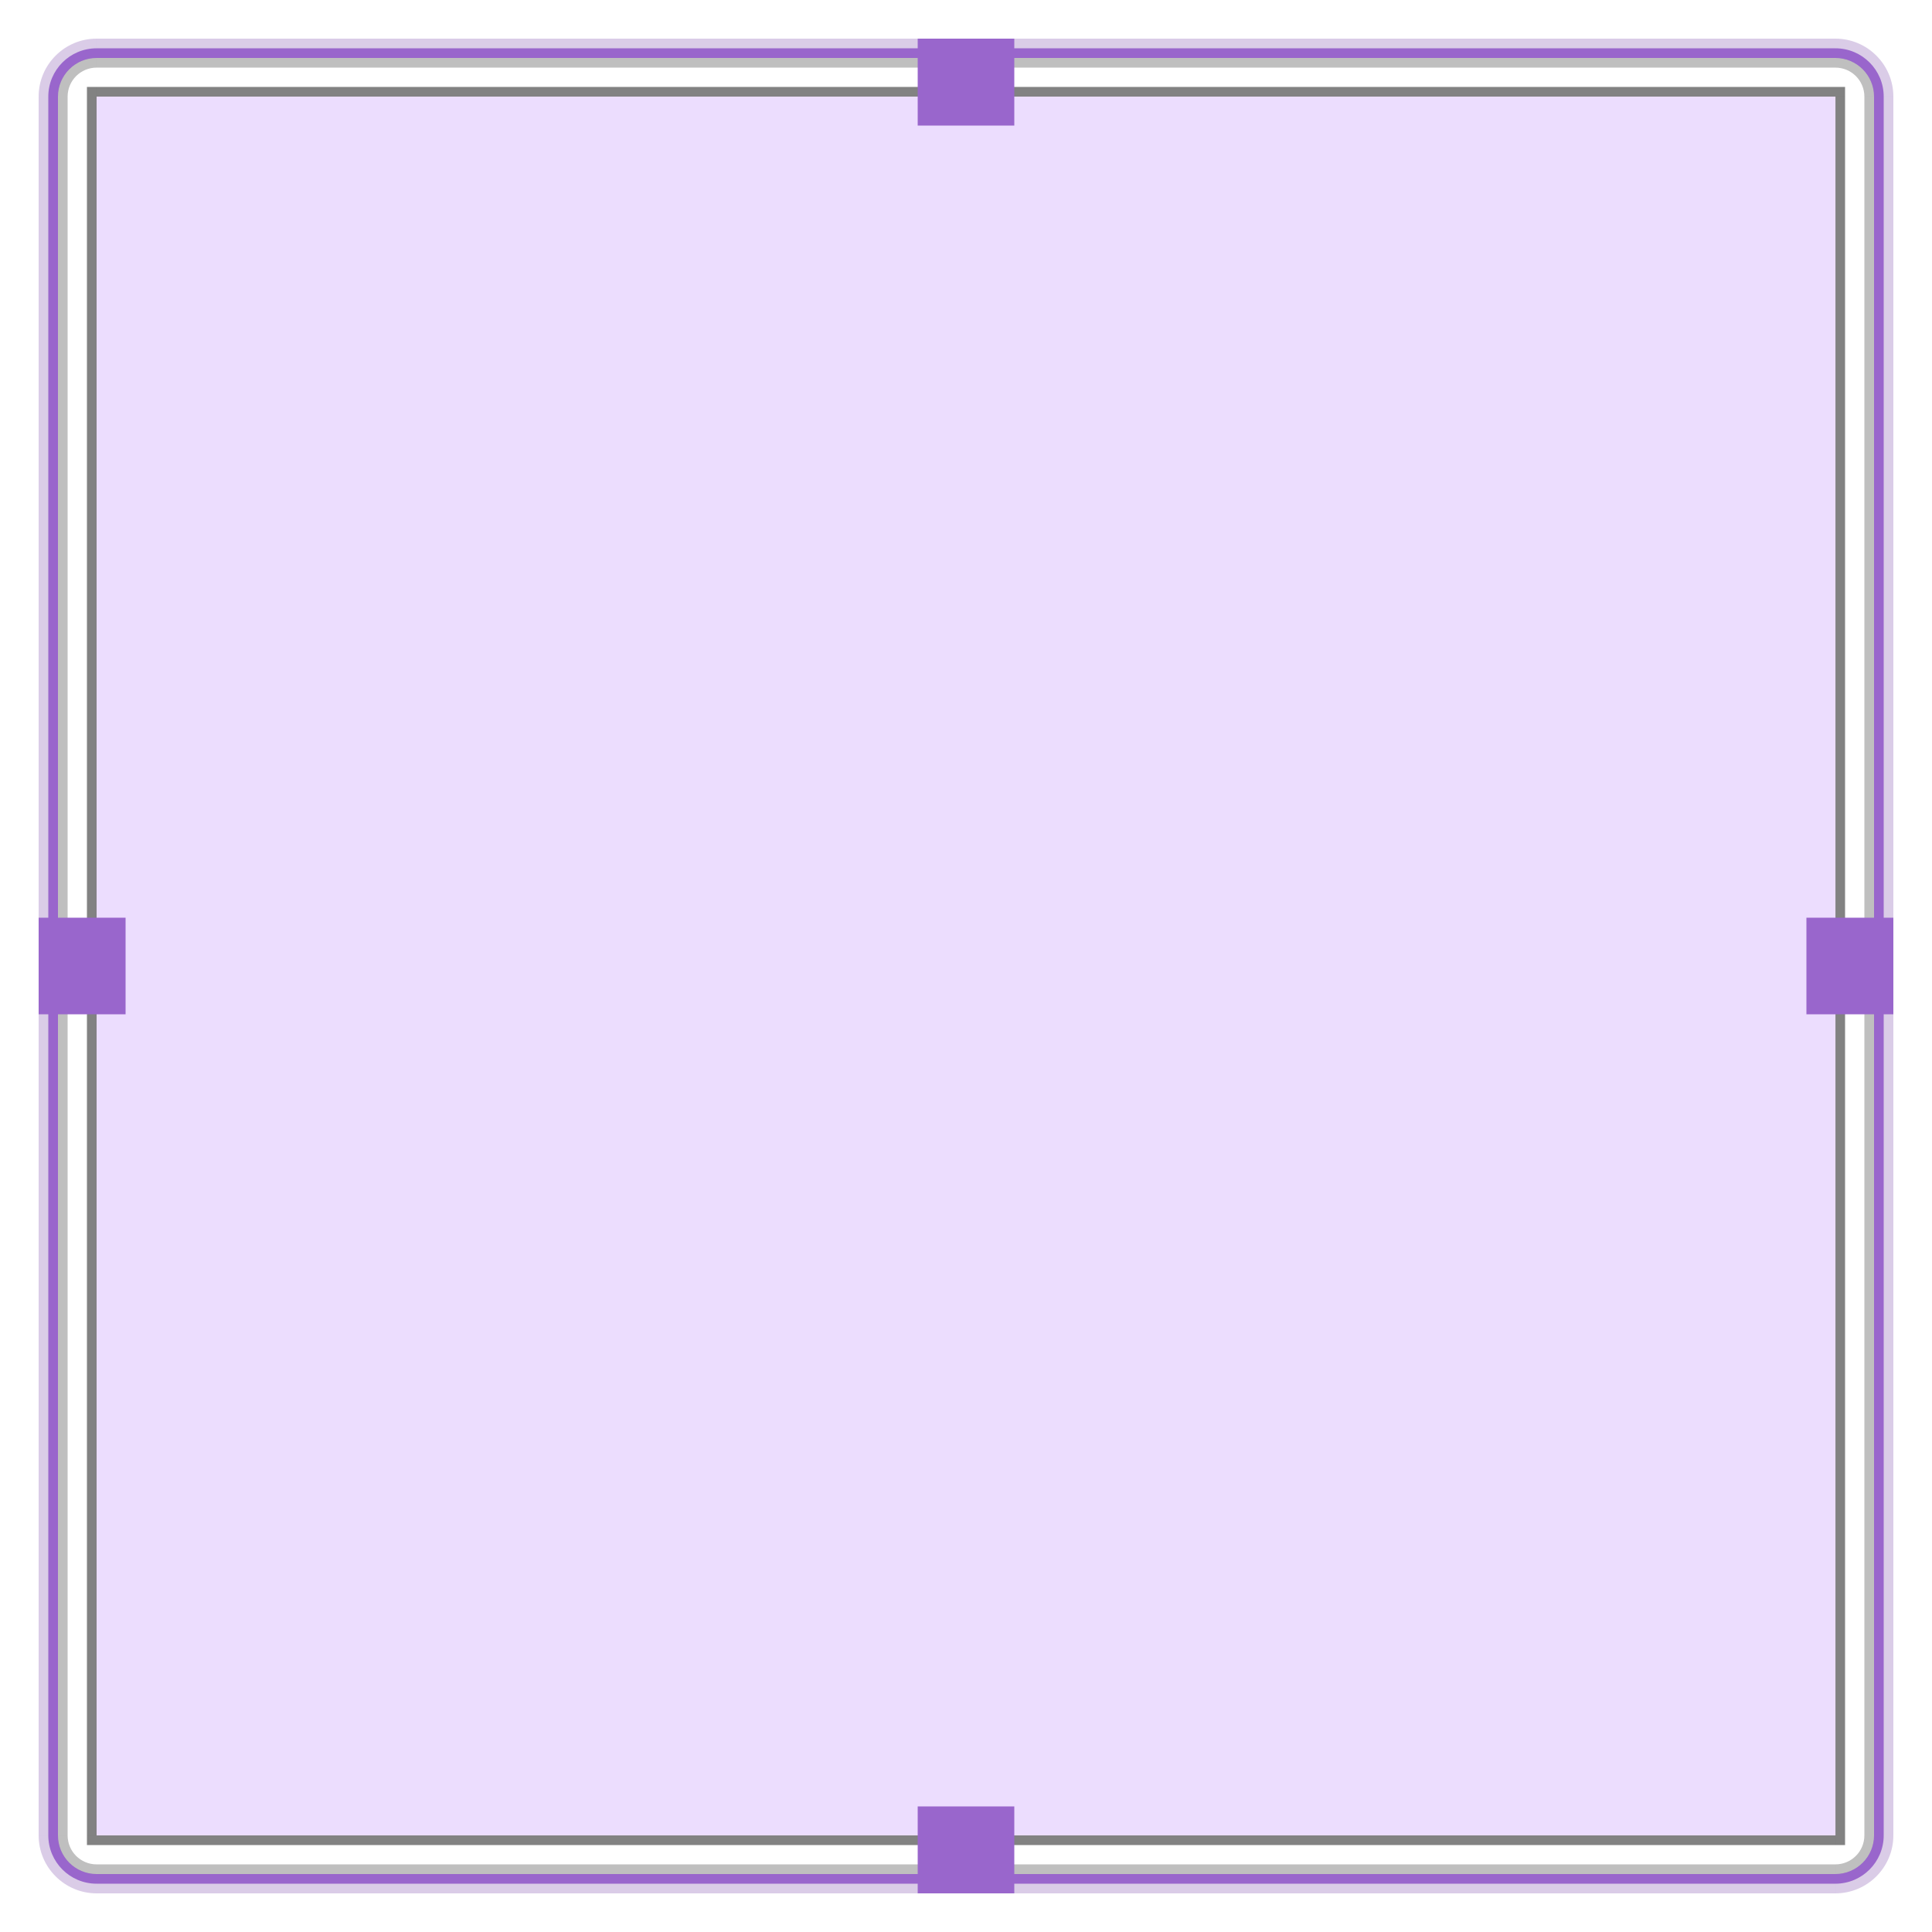 <?xml version="1.0" encoding="UTF-8" standalone="no"?>
<!-- Created with Inkscape (http://www.inkscape.org/) -->

<svg
   xmlns:dc="http://purl.org/dc/elements/1.1/"
   xmlns:cc="http://creativecommons.org/ns#"
   xmlns:rdf="http://www.w3.org/1999/02/22-rdf-syntax-ns#"
   xmlns:svg="http://www.w3.org/2000/svg"
   xmlns="http://www.w3.org/2000/svg"
   xmlns:sodipodi="http://sodipodi.sourceforge.net/DTD/sodipodi-0.dtd"
   xmlns:inkscape="http://www.inkscape.org/namespaces/inkscape"
   width="200"
   height="200"
   id="svg5725"
   version="1.1"
   inkscape:version="0.92.4 (5da689c313, 2019-01-14)"
   sodipodi:docname="background.svg">
  <sodipodi:namedview
     id="base"
     pagecolor="#ffffff"
     bordercolor="#666666"
     borderopacity="1.0"
     inkscape:pageopacity="0.79607843"
     inkscape:pageshadow="2"
     inkscape:zoom="2.6265686"
     inkscape:cx="97.608033"
     inkscape:cy="121.35567"
     inkscape:document-units="px"
     inkscape:current-layer="layer1"
     showgrid="false"
     inkscape:window-width="1280"
     inkscape:window-height="977"
     inkscape:window-x="0"
     inkscape:window-y="0"
     inkscape:window-maximized="1">
    <inkscape:grid
       type="xygrid"
       id="grid6568"
       empspacing="5"
       visible="true"
       enabled="true"
       snapvisiblegridlinesonly="true" />
  </sodipodi:namedview>
  <defs
     id="defs5727">
    <linearGradient
       id="linearGradient915">
      <stop
         id="stop911"
         offset="0"
         style="stop-color:#ffffff;stop-opacity:0.035" />
      <stop
         id="stop913"
         offset="1"
         style="stop-color:#fafafa;stop-opacity:0" />
    </linearGradient>
    <linearGradient
       id="linearGradient9237">
      <stop
         style="stop-color:#000000;stop-opacity:0.235;"
         offset="0"
         id="stop9239" />
      <stop
         style="stop-color:#000000;stop-opacity:0;"
         offset="1"
         id="stop9241" />
    </linearGradient>
    <linearGradient
       id="linearGradient9223">
      <stop
         style="stop-color:#ffffff;stop-opacity:0.078;"
         offset="0"
         id="stop9225" />
      <stop
         style="stop-color:#ffffff;stop-opacity:0;"
         offset="1"
         id="stop9227" />
    </linearGradient>
    <linearGradient
       id="linearGradient9195">
      <stop
         style="stop-color:#000000;stop-opacity:0.588;"
         offset="0"
         id="stop9197" />
      <stop
         style="stop-color:#000000;stop-opacity:0;"
         offset="1"
         id="stop9199" />
    </linearGradient>
    <inkscape:perspective
       sodipodi:type="inkscape:persp3d"
       inkscape:vp_x="0 : 526.18109 : 1"
       inkscape:vp_y="0 : 1000 : 0"
       inkscape:vp_z="744.09448 : 526.18109 : 1"
       inkscape:persp3d-origin="372.04724 : 350.78739 : 1"
       id="perspective5733" />
    <inkscape:perspective
       id="perspective5970"
       inkscape:persp3d-origin="0.5 : 0.33333333 : 1"
       inkscape:vp_z="1 : 0.5 : 1"
       inkscape:vp_y="0 : 1000 : 0"
       inkscape:vp_x="0 : 0.5 : 1"
       sodipodi:type="inkscape:persp3d" />
    <inkscape:perspective
       id="perspective6044"
       inkscape:persp3d-origin="0.5 : 0.33333333 : 1"
       inkscape:vp_z="1 : 0.5 : 1"
       inkscape:vp_y="0 : 1000 : 0"
       inkscape:vp_x="0 : 0.5 : 1"
       sodipodi:type="inkscape:persp3d" />
    <inkscape:perspective
       id="perspective6118"
       inkscape:persp3d-origin="0.5 : 0.33333333 : 1"
       inkscape:vp_z="1 : 0.5 : 1"
       inkscape:vp_y="0 : 1000 : 0"
       inkscape:vp_x="0 : 0.5 : 1"
       sodipodi:type="inkscape:persp3d" />
    <inkscape:perspective
       id="perspective6192"
       inkscape:persp3d-origin="0.5 : 0.33333333 : 1"
       inkscape:vp_z="1 : 0.5 : 1"
       inkscape:vp_y="0 : 1000 : 0"
       inkscape:vp_x="0 : 0.5 : 1"
       sodipodi:type="inkscape:persp3d" />
    <inkscape:perspective
       id="perspective6266"
       inkscape:persp3d-origin="0.5 : 0.33333333 : 1"
       inkscape:vp_z="1 : 0.5 : 1"
       inkscape:vp_y="0 : 1000 : 0"
       inkscape:vp_x="0 : 0.5 : 1"
       sodipodi:type="inkscape:persp3d" />
    <inkscape:perspective
       id="perspective6340"
       inkscape:persp3d-origin="0.5 : 0.33333333 : 1"
       inkscape:vp_z="1 : 0.5 : 1"
       inkscape:vp_y="0 : 1000 : 0"
       inkscape:vp_x="0 : 0.5 : 1"
       sodipodi:type="inkscape:persp3d" />
    <inkscape:perspective
       id="perspective6414"
       inkscape:persp3d-origin="0.5 : 0.33333333 : 1"
       inkscape:vp_z="1 : 0.5 : 1"
       inkscape:vp_y="0 : 1000 : 0"
       inkscape:vp_x="0 : 0.5 : 1"
       sodipodi:type="inkscape:persp3d" />
    <inkscape:perspective
       id="perspective6488"
       inkscape:persp3d-origin="0.5 : 0.33333333 : 1"
       inkscape:vp_z="1 : 0.5 : 1"
       inkscape:vp_y="0 : 1000 : 0"
       inkscape:vp_x="0 : 0.5 : 1"
       sodipodi:type="inkscape:persp3d" />
    <inkscape:perspective
       id="perspective6562"
       inkscape:persp3d-origin="0.5 : 0.33333333 : 1"
       inkscape:vp_z="1 : 0.5 : 1"
       inkscape:vp_y="0 : 1000 : 0"
       inkscape:vp_x="0 : 0.5 : 1"
       sodipodi:type="inkscape:persp3d" />
    <inkscape:perspective
       id="perspective7198"
       inkscape:persp3d-origin="0.5 : 0.33333333 : 1"
       inkscape:vp_z="1 : 0.5 : 1"
       inkscape:vp_y="0 : 1000 : 0"
       inkscape:vp_x="0 : 0.5 : 1"
       sodipodi:type="inkscape:persp3d" />
    <inkscape:perspective
       id="perspective7272"
       inkscape:persp3d-origin="0.5 : 0.33333333 : 1"
       inkscape:vp_z="1 : 0.5 : 1"
       inkscape:vp_y="0 : 1000 : 0"
       inkscape:vp_x="0 : 0.5 : 1"
       sodipodi:type="inkscape:persp3d" />
    <inkscape:perspective
       id="perspective7358"
       inkscape:persp3d-origin="0.5 : 0.33333333 : 1"
       inkscape:vp_z="1 : 0.5 : 1"
       inkscape:vp_y="0 : 1000 : 0"
       inkscape:vp_x="0 : 0.5 : 1"
       sodipodi:type="inkscape:persp3d" />
    <inkscape:perspective
       id="perspective7900"
       inkscape:persp3d-origin="0.5 : 0.33333333 : 1"
       inkscape:vp_z="1 : 0.5 : 1"
       inkscape:vp_y="0 : 1000 : 0"
       inkscape:vp_x="0 : 0.5 : 1"
       sodipodi:type="inkscape:persp3d" />
    <inkscape:perspective
       id="perspective7974"
       inkscape:persp3d-origin="0.5 : 0.33333333 : 1"
       inkscape:vp_z="1 : 0.5 : 1"
       inkscape:vp_y="0 : 1000 : 0"
       inkscape:vp_x="0 : 0.5 : 1"
       sodipodi:type="inkscape:persp3d" />
    <inkscape:perspective
       id="perspective7988"
       inkscape:persp3d-origin="0.5 : 0.33333333 : 1"
       inkscape:vp_z="1 : 0.5 : 1"
       inkscape:vp_y="0 : 1000 : 0"
       inkscape:vp_x="0 : 0.5 : 1"
       sodipodi:type="inkscape:persp3d" />
    <inkscape:perspective
       id="perspective8010"
       inkscape:persp3d-origin="0.5 : 0.33333333 : 1"
       inkscape:vp_z="1 : 0.5 : 1"
       inkscape:vp_y="0 : 1000 : 0"
       inkscape:vp_x="0 : 0.5 : 1"
       sodipodi:type="inkscape:persp3d" />
    <inkscape:perspective
       sodipodi:type="inkscape:persp3d"
       inkscape:vp_x="0 : 0.5 : 1"
       inkscape:vp_y="0 : 1000 : 0"
       inkscape:vp_z="1 : 0.5 : 1"
       inkscape:persp3d-origin="0.5 : 0.33333333 : 1"
       id="perspective8178" />
    <inkscape:perspective
       sodipodi:type="inkscape:persp3d"
       inkscape:vp_x="0 : 0.5 : 1"
       inkscape:vp_y="0 : 1000 : 0"
       inkscape:vp_z="1 : 0.5 : 1"
       inkscape:persp3d-origin="0.5 : 0.33333333 : 1"
       id="perspective8252" />
    <inkscape:perspective
       sodipodi:type="inkscape:persp3d"
       inkscape:vp_x="0 : 0.5 : 1"
       inkscape:vp_y="0 : 1000 : 0"
       inkscape:vp_z="1 : 0.5 : 1"
       inkscape:persp3d-origin="0.5 : 0.33333333 : 1"
       id="perspective8380" />
    <inkscape:perspective
       sodipodi:type="inkscape:persp3d"
       inkscape:vp_x="0 : 0.5 : 1"
       inkscape:vp_y="0 : 1000 : 0"
       inkscape:vp_z="1 : 0.5 : 1"
       inkscape:persp3d-origin="0.5 : 0.33333333 : 1"
       id="perspective8394" />
    <inkscape:perspective
       sodipodi:type="inkscape:persp3d"
       inkscape:vp_x="0 : 0.5 : 1"
       inkscape:vp_y="0 : 1000 : 0"
       inkscape:vp_z="1 : 0.5 : 1"
       inkscape:persp3d-origin="0.5 : 0.33333333 : 1"
       id="perspective8416" />
    <inkscape:perspective
       sodipodi:type="inkscape:persp3d"
       inkscape:vp_x="0 : 0.5 : 1"
       inkscape:vp_y="0 : 1000 : 0"
       inkscape:vp_z="1 : 0.5 : 1"
       inkscape:persp3d-origin="0.5 : 0.33333333 : 1"
       id="perspective8438" />
    <inkscape:perspective
       sodipodi:type="inkscape:persp3d"
       inkscape:vp_x="0 : 0.5 : 1"
       inkscape:vp_y="0 : 1000 : 0"
       inkscape:vp_z="1 : 0.5 : 1"
       inkscape:persp3d-origin="0.5 : 0.33333333 : 1"
       id="perspective8520" />
    <inkscape:perspective
       sodipodi:type="inkscape:persp3d"
       inkscape:vp_x="0 : 0.5 : 1"
       inkscape:vp_y="0 : 1000 : 0"
       inkscape:vp_z="1 : 0.5 : 1"
       inkscape:persp3d-origin="0.5 : 0.33333333 : 1"
       id="perspective8594" />
    <inkscape:perspective
       sodipodi:type="inkscape:persp3d"
       inkscape:vp_x="0 : 0.5 : 1"
       inkscape:vp_y="0 : 1000 : 0"
       inkscape:vp_z="1 : 0.5 : 1"
       inkscape:persp3d-origin="0.5 : 0.33333333 : 1"
       id="perspective8668" />
    <inkscape:perspective
       sodipodi:type="inkscape:persp3d"
       inkscape:vp_x="0 : 0.5 : 1"
       inkscape:vp_y="0 : 1000 : 0"
       inkscape:vp_z="1 : 0.5 : 1"
       inkscape:persp3d-origin="0.5 : 0.33333333 : 1"
       id="perspective8742" />
    <inkscape:perspective
       sodipodi:type="inkscape:persp3d"
       inkscape:vp_x="0 : 0.5 : 1"
       inkscape:vp_y="0 : 1000 : 0"
       inkscape:vp_z="1 : 0.5 : 1"
       inkscape:persp3d-origin="0.5 : 0.33333333 : 1"
       id="perspective8756" />
    <inkscape:perspective
       sodipodi:type="inkscape:persp3d"
       inkscape:vp_x="0 : 0.5 : 1"
       inkscape:vp_y="0 : 1000 : 0"
       inkscape:vp_z="1 : 0.5 : 1"
       inkscape:persp3d-origin="0.5 : 0.33333333 : 1"
       id="perspective8778" />
    <inkscape:perspective
       sodipodi:type="inkscape:persp3d"
       inkscape:vp_x="0 : 0.5 : 1"
       inkscape:vp_y="0 : 1000 : 0"
       inkscape:vp_z="1 : 0.5 : 1"
       inkscape:persp3d-origin="0.5 : 0.33333333 : 1"
       id="perspective8800" />
    <inkscape:perspective
       sodipodi:type="inkscape:persp3d"
       inkscape:vp_x="0 : 0.5 : 1"
       inkscape:vp_y="0 : 1000 : 0"
       inkscape:vp_z="1 : 0.5 : 1"
       inkscape:persp3d-origin="0.5 : 0.33333333 : 1"
       id="perspective8822" />
    <inkscape:perspective
       id="perspective9115"
       inkscape:persp3d-origin="0.5 : 0.33333333 : 1"
       inkscape:vp_z="1 : 0.5 : 1"
       inkscape:vp_y="0 : 1000 : 0"
       inkscape:vp_x="0 : 0.5 : 1"
       sodipodi:type="inkscape:persp3d" />
    <inkscape:perspective
       id="perspective9137"
       inkscape:persp3d-origin="0.5 : 0.33333333 : 1"
       inkscape:vp_z="1 : 0.5 : 1"
       inkscape:vp_y="0 : 1000 : 0"
       inkscape:vp_x="0 : 0.5 : 1"
       sodipodi:type="inkscape:persp3d" />
    <inkscape:perspective
       id="perspective9159"
       inkscape:persp3d-origin="0.5 : 0.33333333 : 1"
       inkscape:vp_z="1 : 0.5 : 1"
       inkscape:vp_y="0 : 1000 : 0"
       inkscape:vp_x="0 : 0.5 : 1"
       sodipodi:type="inkscape:persp3d" />
    <inkscape:perspective
       id="perspective9181"
       inkscape:persp3d-origin="0.5 : 0.33333333 : 1"
       inkscape:vp_z="1 : 0.5 : 1"
       inkscape:vp_y="0 : 1000 : 0"
       inkscape:vp_x="0 : 0.5 : 1"
       sodipodi:type="inkscape:persp3d" />
  </defs>
  <g
     inkscape:label="Layer 1"
     inkscape:groupmode="layer"
     id="layer1"
     transform="translate(0,-852.362)">
    <g
       inkscape:label="#right"
       id="right"
       transform="matrix(0.5,0,0,-9,200.344,10243.619)"
       style="stroke:none">
      <rect
         style="fill:#000000;fill-opacity:0;stroke:none"
         id="rect3217"
         width="4"
         height="20"
         x="-18.688"
         y="1022.362" />
      <rect
         transform="scale(-1,1)"
         y="1022.362"
         x="12.688"
         height="20"
         width="2"
         id="rect3219"
         style="fill:#000000;fill-opacity:0.251;stroke:none" />
      <rect
         style="fill:#7847a9;fill-opacity:0.275;stroke:none"
         id="rect3221"
         width="4"
         height="20"
         x="-12.688"
         y="1022.362" />
      <rect
         y="1022.362"
         x="-12.688"
         height="20"
         width="2"
         id="rect3223"
         style="fill:#9966cc;fill-opacity:1;stroke:none" />
      <rect
         style="fill:#000000;fill-opacity:0.49;stroke:none"
         id="rect3225"
         width="2"
         height="20"
         x="18.688"
         y="1022.362"
         transform="scale(-1,1)" />
    </g>
    <g
       id="center"
       transform="matrix(9,0,0,9,178.188,-8338.895)"
       style="stroke:none">
      <rect
         style="fill:#ecddfe;fill-opacity:1;stroke:none"
         id="rect7812"
         width="20"
         height="20"
         x="-18.688"
         y="1022.362" />
      <rect
         y="1022.362"
         x="-18.688"
         height="20"
         width="9.091"
         id="rect9235"
         style="fill:#ecddfe;fill-opacity:1;stroke:none;opacity:1" />
      <rect
         style="fill:#ecddfe;fill-opacity:1;stroke:none"
         id="rect9245"
         width="9.091"
         height="20"
         x="-7.778"
         y="1022.362" />
    </g>
    <g
       inkscape:label="#top"
       id="top"
       transform="matrix(0,-0.5,-9,0,9391.257,852.018)"
       style="stroke:none">
      <rect
         style="fill:#000000;fill-opacity:0;stroke:none"
         id="rect3852"
         width="4"
         height="20"
         x="-18.688"
         y="1022.362" />
      <rect
         transform="scale(-1,1)"
         y="1022.362"
         x="12.688"
         height="20"
         width="2"
         id="rect3854"
         style="fill:#000000;fill-opacity:0.251;stroke:none" />
      <rect
         style="fill:#7847a9;fill-opacity:0.275;stroke:none"
         id="rect3856"
         width="4"
         height="20"
         x="-12.688"
         y="1022.362" />
      <rect
         y="1022.362"
         x="-12.688"
         height="20"
         width="2"
         id="rect3858"
         style="fill:#9966cc;fill-opacity:1;stroke:none" />
      <rect
         style="fill:#000000;fill-opacity:0.49;stroke:none"
         id="rect3189"
         width="2"
         height="20"
         x="18.688"
         y="1022.362"
         transform="scale(-1,1)" />
    </g>
    <g
       style="stroke:none"
       transform="matrix(0,0.5,9,0,-9191.257,1052.706)"
       id="bottom"
       inkscape:label="#bottom">
      <rect
         y="1022.362"
         x="-18.688"
         height="20"
         width="4"
         id="rect3205"
         style="fill:#000000;fill-opacity:0;stroke:none" />
      <rect
         style="fill:#000000;fill-opacity:0.251;stroke:none"
         id="rect3207"
         width="2"
         height="20"
         x="12.688"
         y="1022.362"
         transform="scale(-1,1)" />
      <rect
         y="1022.362"
         x="-12.688"
         height="20"
         width="4"
         id="rect3209"
         style="fill:#7847a9;fill-opacity:0.275;stroke:none" />
      <rect
         style="fill:#9966cc;fill-opacity:1;stroke:none"
         id="rect3211"
         width="2"
         height="20"
         x="-12.688"
         y="1022.362" />
      <rect
         transform="scale(-1,1)"
         y="1022.362"
         x="18.688"
         height="20"
         width="2"
         id="rect3213"
         style="fill:#000000;fill-opacity:0.49;stroke:none" />
    </g>
    <rect
       inkscape:label="#rect3945"
       y="947.362"
       x="187"
       height="10"
       width="9"
       id="hint-right-margin"
       style="fill:#9966cc;fill-opacity:1;stroke:none" />
    <rect
       inkscape:label="#rect3945"
       y="-105"
       x="856.362"
       height="10"
       width="9"
       id="hint-top-margin"
       style="fill:#9966cc;fill-opacity:1;stroke:none"
       transform="matrix(0,1,-1,0,0,0)" />
    <rect
       transform="matrix(0,1,-1,0,0,0)"
       style="fill:#9966cc;fill-opacity:1;stroke:none"
       id="hint-bottom-margin"
       width="9"
       height="10"
       x="1039.362"
       y="-105"
       inkscape:label="#rect3945" />
    <g
       style="stroke:none"
       transform="matrix(-0.5,0,0,9,-0.344,-8338.895)"
       id="left"
       inkscape:label="#left">
      <rect
         y="1022.362"
         x="-18.688"
         height="20"
         width="4"
         id="rect3193"
         style="fill:#000000;fill-opacity:0;stroke:none" />
      <rect
         style="fill:#000000;fill-opacity:0.251;stroke:none"
         id="rect3195"
         width="2"
         height="20"
         x="12.688"
         y="1022.362"
         transform="scale(-1,1)" />
      <rect
         y="1022.362"
         x="-12.688"
         height="20"
         width="4"
         id="rect3197"
         style="fill:#7847a9;fill-opacity:0.275;stroke:none" />
      <rect
         style="fill:#9966cc;fill-opacity:1;stroke:none"
         id="rect3199"
         width="2"
         height="20"
         x="-12.688"
         y="1022.362" />
      <rect
         transform="scale(-1,1)"
         y="1022.362"
         x="18.688"
         height="20"
         width="2"
         id="rect3201"
         style="fill:#000000;fill-opacity:0.49;stroke:none" />
    </g>
    <rect
       style="fill:#9966cc;fill-opacity:1;stroke:none"
       id="hint-left-margin"
       width="9"
       height="10"
       x="4"
       y="947.362"
       inkscape:label="#rect3945" />
    <g
       id="topleft"
       transform="translate(6,0)"
       inkscape:label="#topleft">
      <path
         inkscape:connector-curvature="0"
         id="path3227"
         d="m 4,856.362 c -3.309,0 -6,2.691 -6,6 l 2,0 c 0,-2.209 1.791,-4 4,-4 l 0,-2 z"
         style="fill:#7847a9;fill-opacity:0.275;stroke:none" />
      <path
         inkscape:connector-curvature="0"
         id="path3997"
         d="m 4,857.362 c -2.761,0 -5,2.239 -5,5 l 1,0 c 0,-2.209 1.791,-4 4,-4 l 0,-1 z"
         style="fill:#9966cc;fill-opacity:1;stroke:none" />
      <path
         inkscape:connector-curvature="0"
         id="path3999"
         d="m 4,858.362 c -2.209,0 -4,1.791 -4,4 l 1,0 c 0,-1.657 1.343,-3 3,-3 l 0,-1 z"
         style="fill:#000000;fill-opacity:0.251;stroke:none" />
      <rect
         style="fill:#000000;fill-opacity:0.49;stroke:none"
         id="rect4033"
         width="1"
         height="1"
         x="9"
         y="9"
         transform="translate(-6,852.362)" />
    </g>
    <g
       inkscape:label="#topright"
       transform="matrix(-1,0,0,1,194,0)"
       id="topright">
      <path
         style="fill:#7847a9;fill-opacity:0.275;stroke:none"
         d="m 4,856.362 c -3.309,0 -6,2.691 -6,6 l 2,0 c 0,-2.209 1.791,-4 4,-4 l 0,-2 z"
         id="path4037"
         inkscape:connector-curvature="0" />
      <path
         style="fill:#9966cc;fill-opacity:1;stroke:none"
         d="m 4,857.362 c -2.761,0 -5,2.239 -5,5 l 1,0 c 0,-2.209 1.791,-4 4,-4 l 0,-1 z"
         id="path4039"
         inkscape:connector-curvature="0" />
      <path
         style="fill:#000000;fill-opacity:0.251;stroke:none"
         d="m 4,858.362 c -2.209,0 -4,1.791 -4,4 l 1,0 c 0,-1.657 1.343,-3 3,-3 l 0,-1 z"
         id="path4041"
         inkscape:connector-curvature="0" />
      <rect
         transform="translate(-6,852.362)"
         y="9"
         x="9"
         height="1"
         width="1"
         id="rect4043"
         style="fill:#000000;fill-opacity:0.49;stroke:none" />
    </g>
    <g
       inkscape:label="#bottomleft"
       transform="matrix(1,0,0,-1,6,1904.724)"
       id="bottomleft">
      <path
         style="fill:#7847a9;fill-opacity:0.275;stroke:none"
         d="m 4,856.362 c -3.309,0 -6,2.691 -6,6 l 2,0 c 0,-2.209 1.791,-4 4,-4 l 0,-2 z"
         id="path4047"
         inkscape:connector-curvature="0" />
      <path
         style="fill:#9966cc;fill-opacity:1;stroke:none"
         d="m 4,857.362 c -2.761,0 -5,2.239 -5,5 l 1,0 c 0,-2.209 1.791,-4 4,-4 l 0,-1 z"
         id="path4049"
         inkscape:connector-curvature="0" />
      <path
         style="fill:#000000;fill-opacity:0.251;stroke:none"
         d="m 4,858.362 c -2.209,0 -4,1.791 -4,4 l 1,0 c 0,-1.657 1.343,-3 3,-3 l 0,-1 z"
         id="path4051"
         inkscape:connector-curvature="0" />
      <rect
         transform="translate(-6,852.362)"
         y="9"
         x="9"
         height="1"
         width="1"
         id="rect4053"
         style="fill:#000000;fill-opacity:0.49;stroke:none" />
    </g>
    <g
       id="bottomright"
       transform="matrix(-1,0,0,-1,194,1904.724)"
       inkscape:label="#bottomright">
      <path
         inkscape:connector-curvature="0"
         id="path4057"
         d="m 4,856.362 c -3.309,0 -6,2.691 -6,6 l 2,0 c 0,-2.209 1.791,-4 4,-4 l 0,-2 z"
         style="fill:#7847a9;fill-opacity:0.275;stroke:none" />
      <path
         inkscape:connector-curvature="0"
         id="path4059"
         d="m 4,857.362 c -2.761,0 -5,2.239 -5,5 l 1,0 c 0,-2.209 1.791,-4 4,-4 l 0,-1 z"
         style="fill:#9966cc;fill-opacity:1;stroke:none" />
      <path
         inkscape:connector-curvature="0"
         id="path4061"
         d="m 4,858.362 c -2.209,0 -4,1.791 -4,4 l 1,0 c 0,-1.657 1.343,-3 3,-3 l 0,-1 z"
         style="fill:#000000;fill-opacity:0.251;stroke:none" />
      <rect
         style="fill:#000000;fill-opacity:0.49;stroke:none"
         id="rect4063"
         width="1"
         height="1"
         x="9"
         y="9"
         transform="translate(-6,852.362)" />
    </g>
  </g>
</svg>
